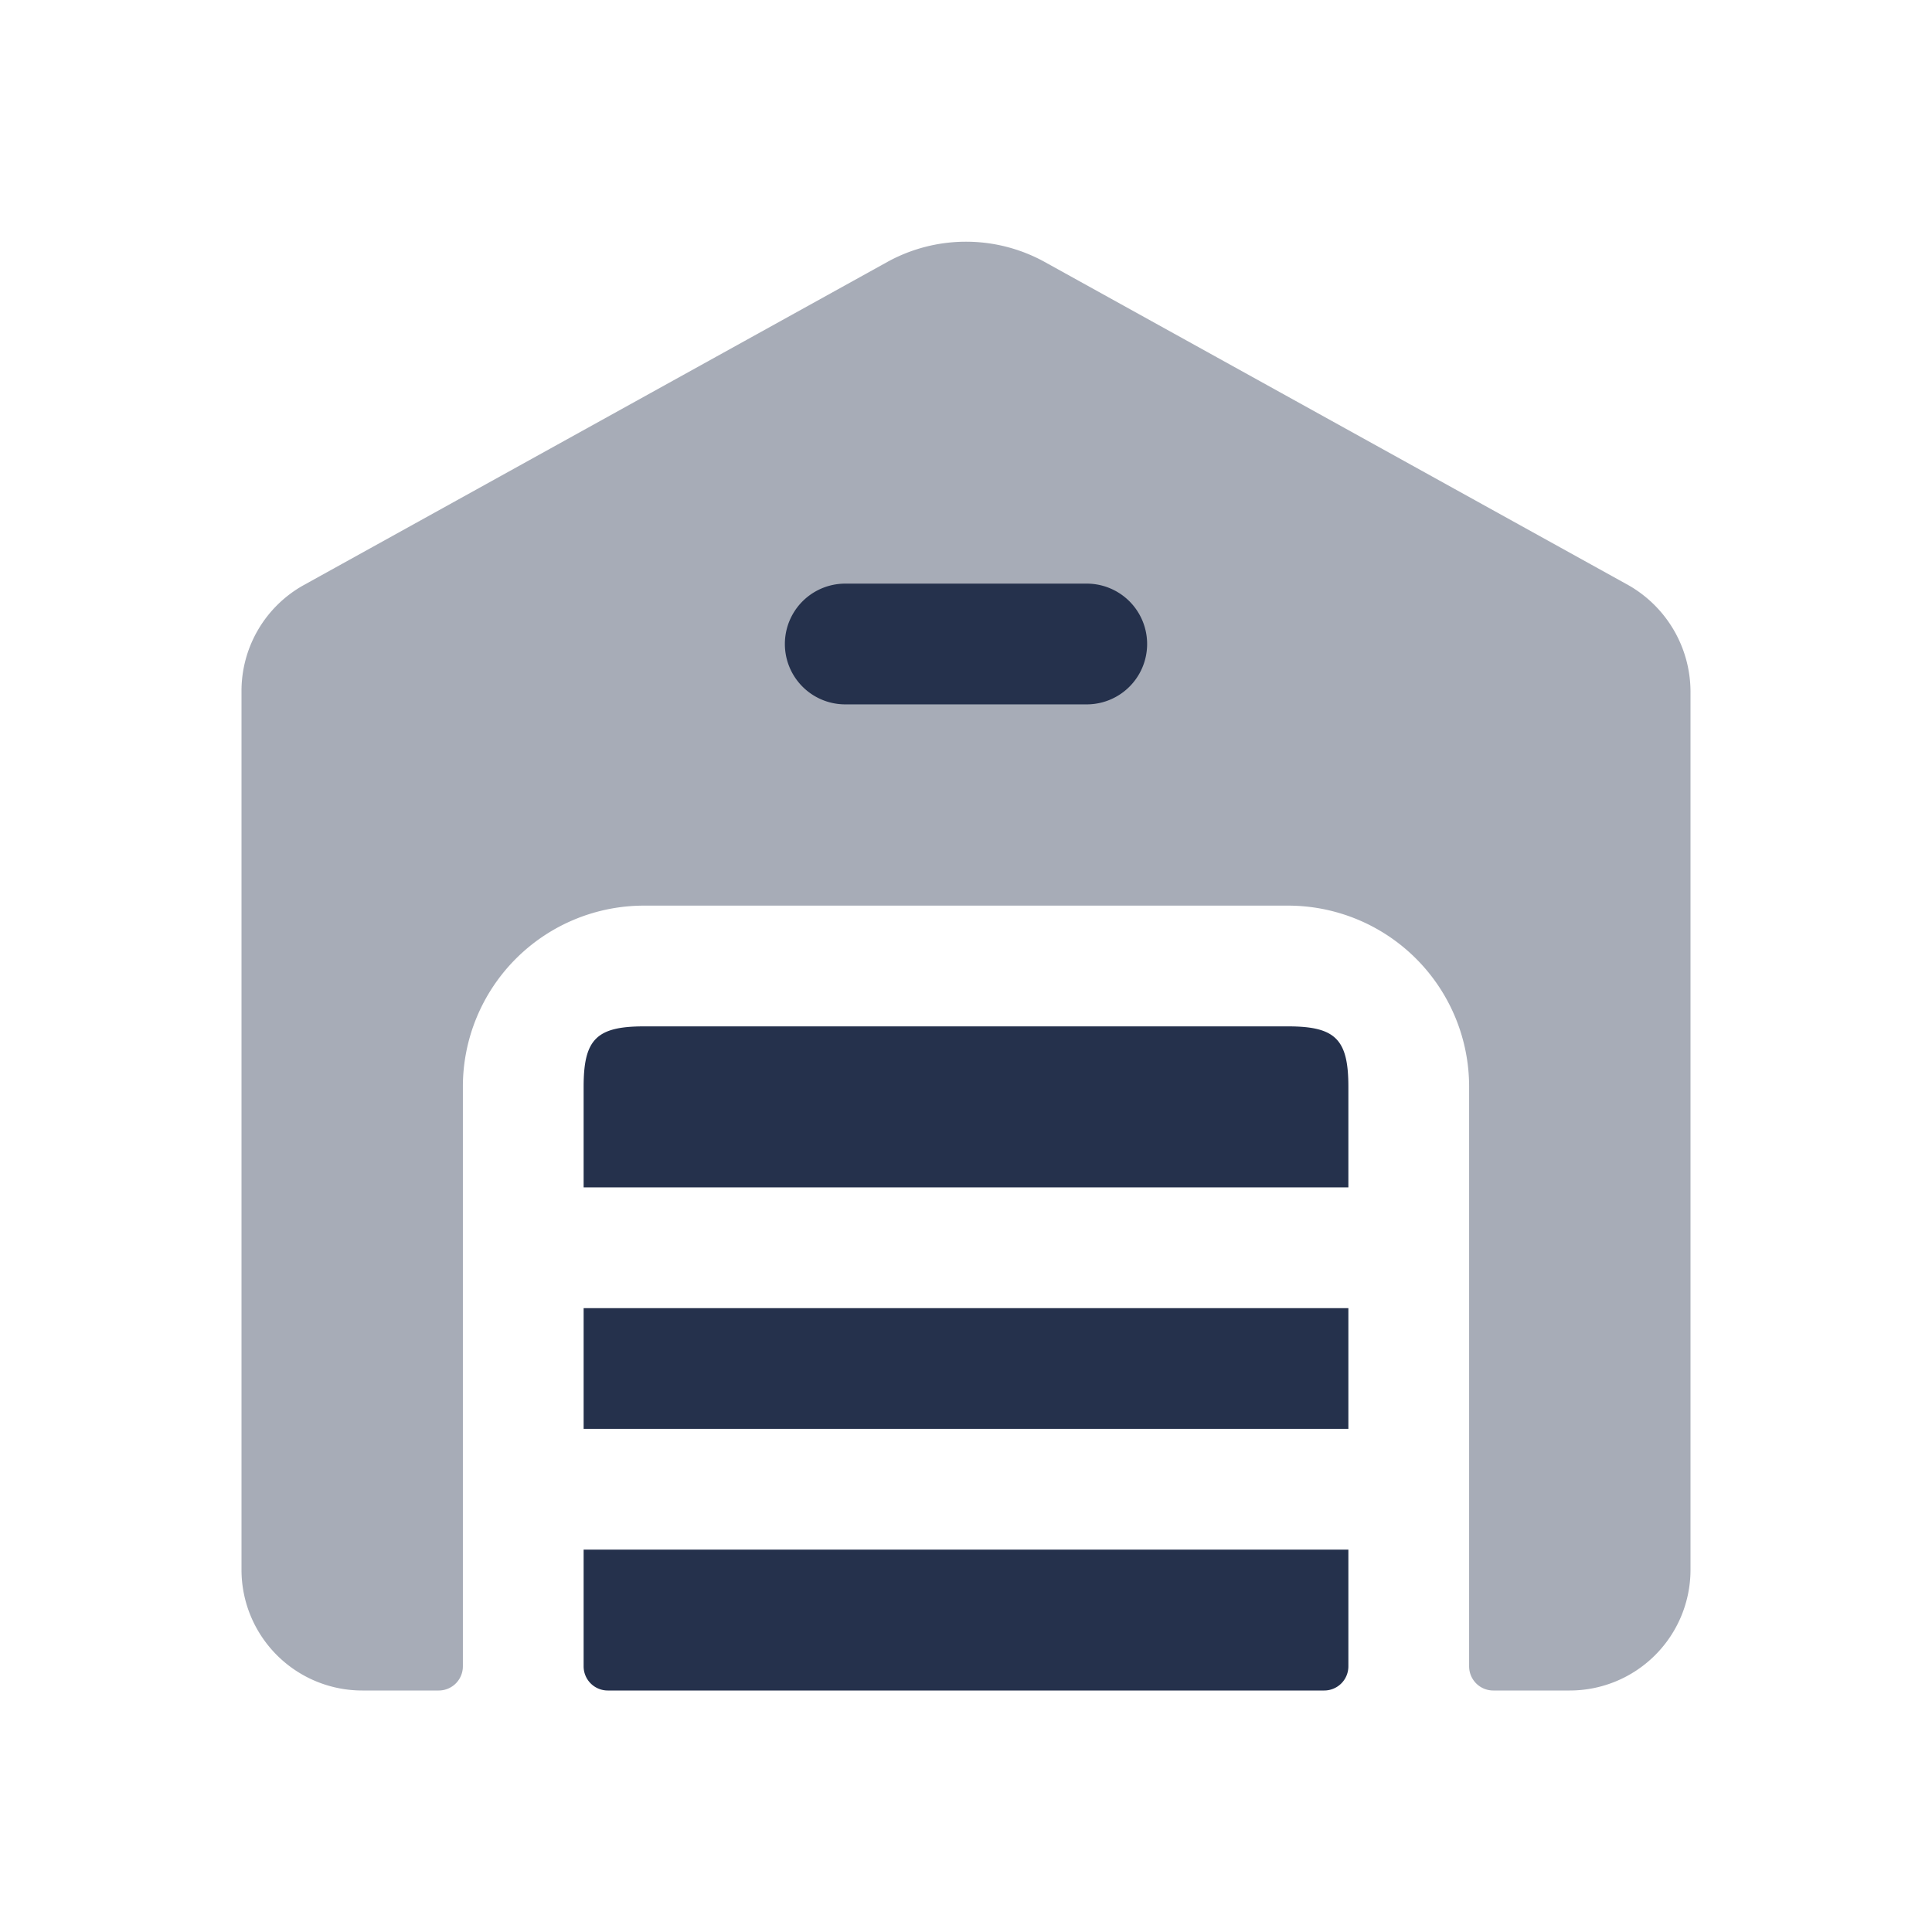 <svg id="Layer" xmlns="http://www.w3.org/2000/svg" viewBox="0 0 24 24"><defs><style>.cls-1,.cls-2{fill:#25314c;}.cls-2{opacity:0.4;}</style></defs><g id="warehouse"><path class="cls-1" d="M16.75,13.5v1.25H7.25V13.5c0-.59.16-.75.75-.75h8C16.59,12.75,16.75,12.91,16.75,13.5Zm-9.5,2.75v1.5h9.5v-1.5Zm0,4.45a.3.3,0,0,0,.3.3h8.9a.3.3,0,0,0,.3-.3V19.25H7.25Z"/><path class="cls-2" d="M21,8.59V19.5A1.5,1.5,0,0,1,19.5,21h-.95a.3.3,0,0,1-.3-.3V13.5A2.25,2.25,0,0,0,16,11.25H8A2.25,2.25,0,0,0,5.75,13.5v7.2a.3.3,0,0,1-.3.3H4.5A1.5,1.5,0,0,1,3,19.5V8.59a1.505,1.505,0,0,1,.77-1.32l7.26-4.02a2.025,2.025,0,0,1,1.94,0l7.26,4.02A1.526,1.526,0,0,1,21,8.59Z"/><path class="cls-1" d="M13.5,8.75h-3a.75.75,0,0,1,0-1.5h3a.75.75,0,0,1,0,1.5Z"/></g></svg>